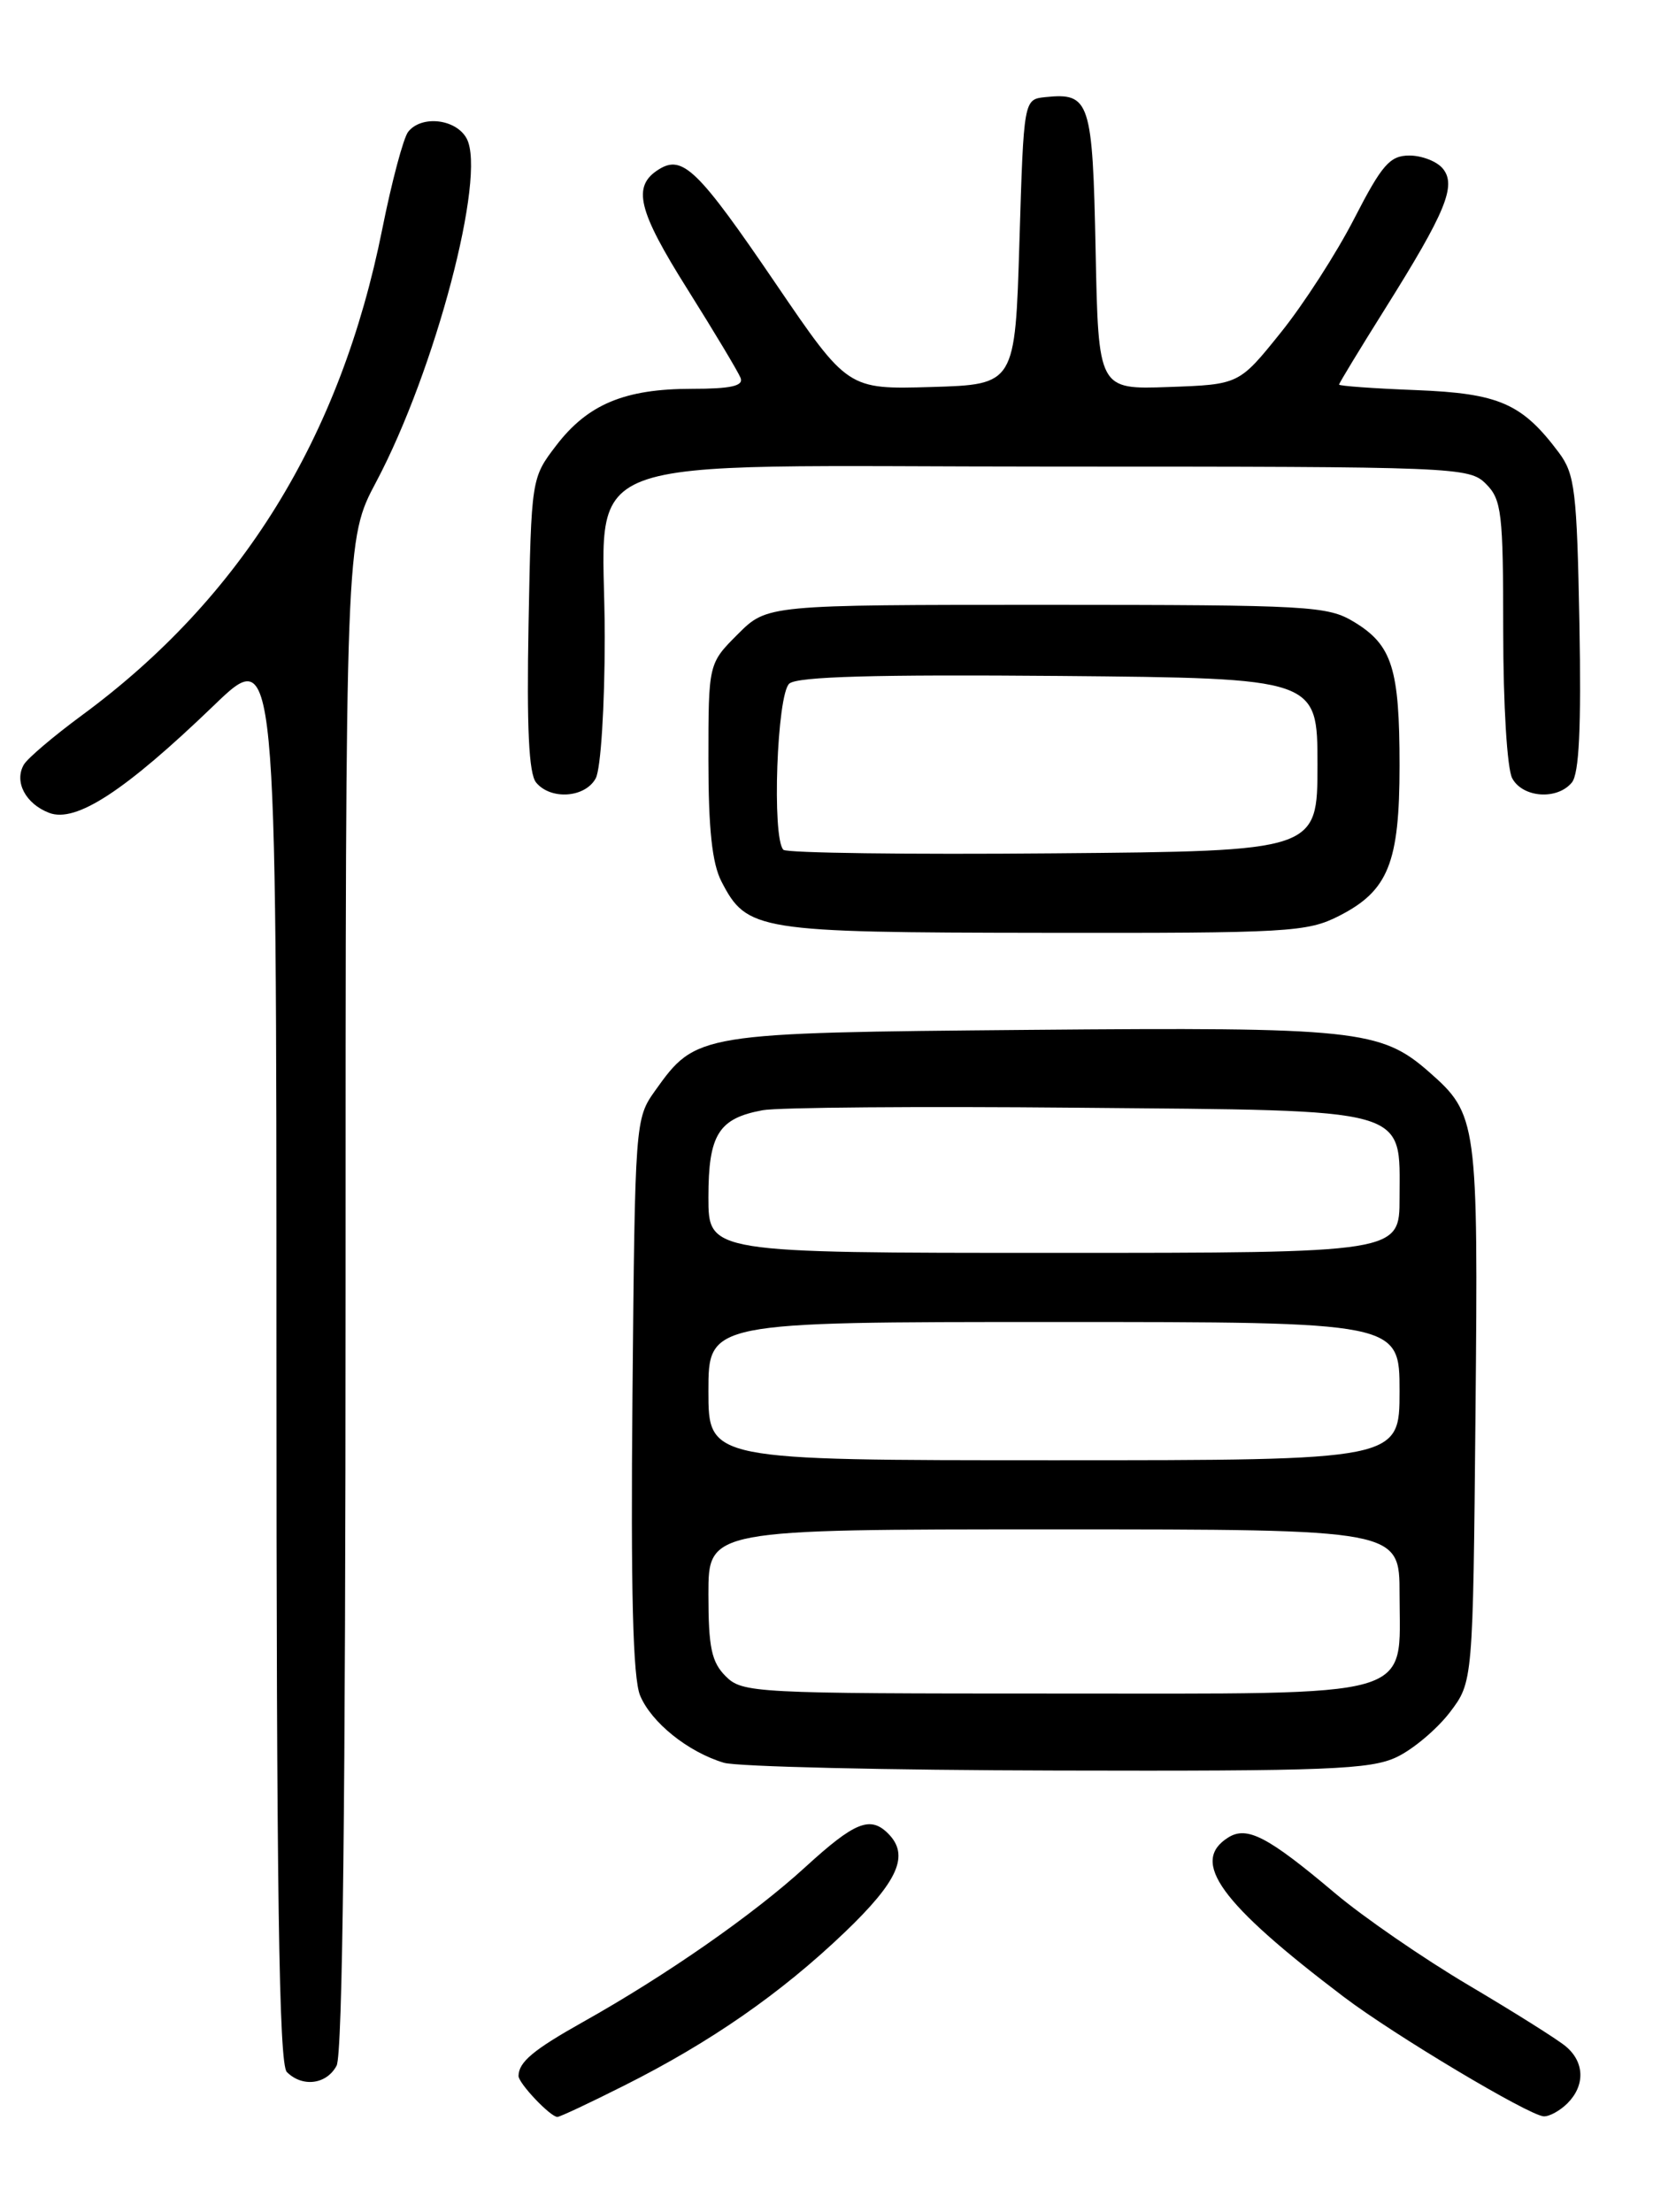 <?xml version="1.0" encoding="UTF-8" standalone="no"?>
<!DOCTYPE svg PUBLIC "-//W3C//DTD SVG 1.1//EN" "http://www.w3.org/Graphics/SVG/1.1/DTD/svg11.dtd" >
<svg xmlns="http://www.w3.org/2000/svg" xmlns:xlink="http://www.w3.org/1999/xlink" version="1.1" viewBox="0 0 194 256">
 <g >
 <path fill="currentColor"
d=" M 72.27 241.36 C 82.27 236.34 90.39 230.69 97.75 223.66 C 103.99 217.69 105.31 214.71 102.80 212.20 C 100.73 210.13 98.94 210.85 93.21 216.09 C 87.20 221.59 77.08 228.63 67.50 234.00 C 61.73 237.24 60.05 238.64 60.02 240.25 C 60.00 241.09 63.71 245.00 64.52 245.00 C 64.81 245.00 68.30 243.36 72.27 241.36 Z  M 181.43 243.43 C 183.50 241.36 183.42 238.66 181.25 236.84 C 180.29 236.03 175.22 232.85 170.00 229.76 C 164.78 226.67 157.80 221.87 154.50 219.08 C 146.77 212.56 144.35 211.29 142.17 212.66 C 137.73 215.44 141.21 220.24 155.55 231.11 C 161.37 235.52 176.93 244.81 178.68 244.93 C 179.33 244.97 180.56 244.29 181.43 243.43 Z  M 38.96 239.07 C 39.66 237.77 40.00 208.08 40.00 149.78 C 40.00 62.43 40.00 62.43 43.55 55.76 C 50.38 42.88 56.32 20.34 54.02 16.04 C 52.80 13.76 48.80 13.30 47.25 15.25 C 46.70 15.94 45.35 21.00 44.25 26.50 C 39.42 50.64 27.97 69.17 9.50 82.77 C 6.20 85.20 3.16 87.78 2.75 88.51 C 1.62 90.49 2.97 93.04 5.70 94.08 C 8.80 95.25 14.45 91.56 24.75 81.65 C 32.00 74.66 32.00 74.66 32.00 156.63 C 32.00 219.05 32.29 238.89 33.20 239.80 C 35.00 241.60 37.80 241.25 38.96 239.07 Z  M 161.66 203.36 C 163.56 202.46 166.32 200.13 167.81 198.19 C 170.50 194.66 170.50 194.66 170.79 163.64 C 171.11 129.70 171.01 128.97 165.39 124.04 C 159.84 119.17 156.88 118.86 119.18 119.19 C 80.76 119.53 80.59 119.56 75.83 126.23 C 73.52 129.47 73.50 129.82 73.21 161.44 C 73.00 184.20 73.26 194.20 74.09 196.22 C 75.39 199.35 79.63 202.76 83.79 204.01 C 85.28 204.46 102.63 204.87 122.35 204.91 C 153.63 204.99 158.64 204.79 161.66 203.36 Z  M 155.02 105.99 C 160.70 103.09 162.00 99.86 162.00 88.61 C 162.00 77.38 161.15 74.67 156.77 72.00 C 153.68 70.12 151.72 70.01 121.15 70.00 C 88.80 70.00 88.80 70.00 85.40 73.40 C 82.00 76.80 82.00 76.80 82.00 87.95 C 82.00 95.95 82.43 99.93 83.51 102.02 C 86.46 107.73 87.61 107.92 120.79 107.96 C 149.20 108.00 151.32 107.88 155.02 105.99 Z  M 68.96 90.07 C 69.54 88.99 70.00 81.74 70.00 73.70 C 70.00 51.85 64.33 54.00 122.07 54.00 C 168.67 54.00 170.06 54.06 172.00 56.00 C 173.82 57.82 174.00 59.33 174.00 73.07 C 174.00 81.54 174.45 88.98 175.04 90.07 C 176.25 92.33 180.24 92.62 181.94 90.57 C 182.79 89.55 183.04 84.22 182.82 72.14 C 182.53 56.81 182.30 54.87 180.44 52.38 C 176.18 46.69 173.53 45.53 163.93 45.15 C 159.02 44.96 155.00 44.67 155.00 44.51 C 155.00 44.35 157.40 40.40 160.33 35.73 C 167.36 24.52 168.62 21.46 167.00 19.50 C 166.31 18.67 164.57 18.00 163.13 18.00 C 160.88 18.01 159.97 19.05 156.76 25.29 C 154.71 29.29 150.87 35.25 148.22 38.53 C 143.42 44.50 143.42 44.50 135.28 44.79 C 127.14 45.08 127.14 45.08 126.82 29.00 C 126.47 11.65 126.16 10.71 121.00 11.24 C 118.50 11.50 118.50 11.50 118.00 28.00 C 117.50 44.50 117.50 44.50 107.81 44.79 C 98.13 45.07 98.13 45.07 89.81 32.85 C 80.80 19.61 79.02 17.87 76.25 19.61 C 73.15 21.55 73.81 24.32 79.59 33.50 C 82.70 38.45 85.46 43.06 85.73 43.75 C 86.08 44.67 84.58 45.00 80.07 45.00 C 72.31 45.00 68.03 46.79 64.38 51.56 C 61.50 55.33 61.50 55.37 61.18 72.24 C 60.96 84.24 61.21 89.55 62.06 90.57 C 63.76 92.62 67.75 92.33 68.96 90.07 Z  M 84.00 194.00 C 82.36 192.36 82.00 190.67 82.00 184.50 C 82.00 177.00 82.00 177.00 122.00 177.00 C 162.00 177.00 162.00 177.00 162.00 184.50 C 162.00 196.77 164.69 196.00 122.00 196.00 C 87.33 196.00 85.93 195.93 84.00 194.00 Z  M 82.00 161.00 C 82.00 153.00 82.00 153.00 122.00 153.00 C 162.00 153.00 162.00 153.00 162.00 161.00 C 162.00 169.00 162.00 169.00 122.00 169.00 C 82.00 169.00 82.00 169.00 82.00 161.00 Z  M 82.00 138.57 C 82.00 131.31 83.17 129.43 88.28 128.49 C 90.05 128.16 106.42 128.03 124.65 128.20 C 163.71 128.55 162.00 128.07 162.00 138.65 C 162.00 145.00 162.00 145.00 122.00 145.00 C 82.00 145.00 82.00 145.00 82.00 138.57 Z  M 90.68 98.35 C 89.33 96.99 89.93 80.31 91.37 79.11 C 92.34 78.30 101.41 78.05 122.62 78.23 C 152.50 78.50 152.50 78.50 152.50 88.50 C 152.50 98.50 152.50 98.50 121.93 98.76 C 105.12 98.91 91.06 98.72 90.68 98.35 Z "/>
</g>
</svg>